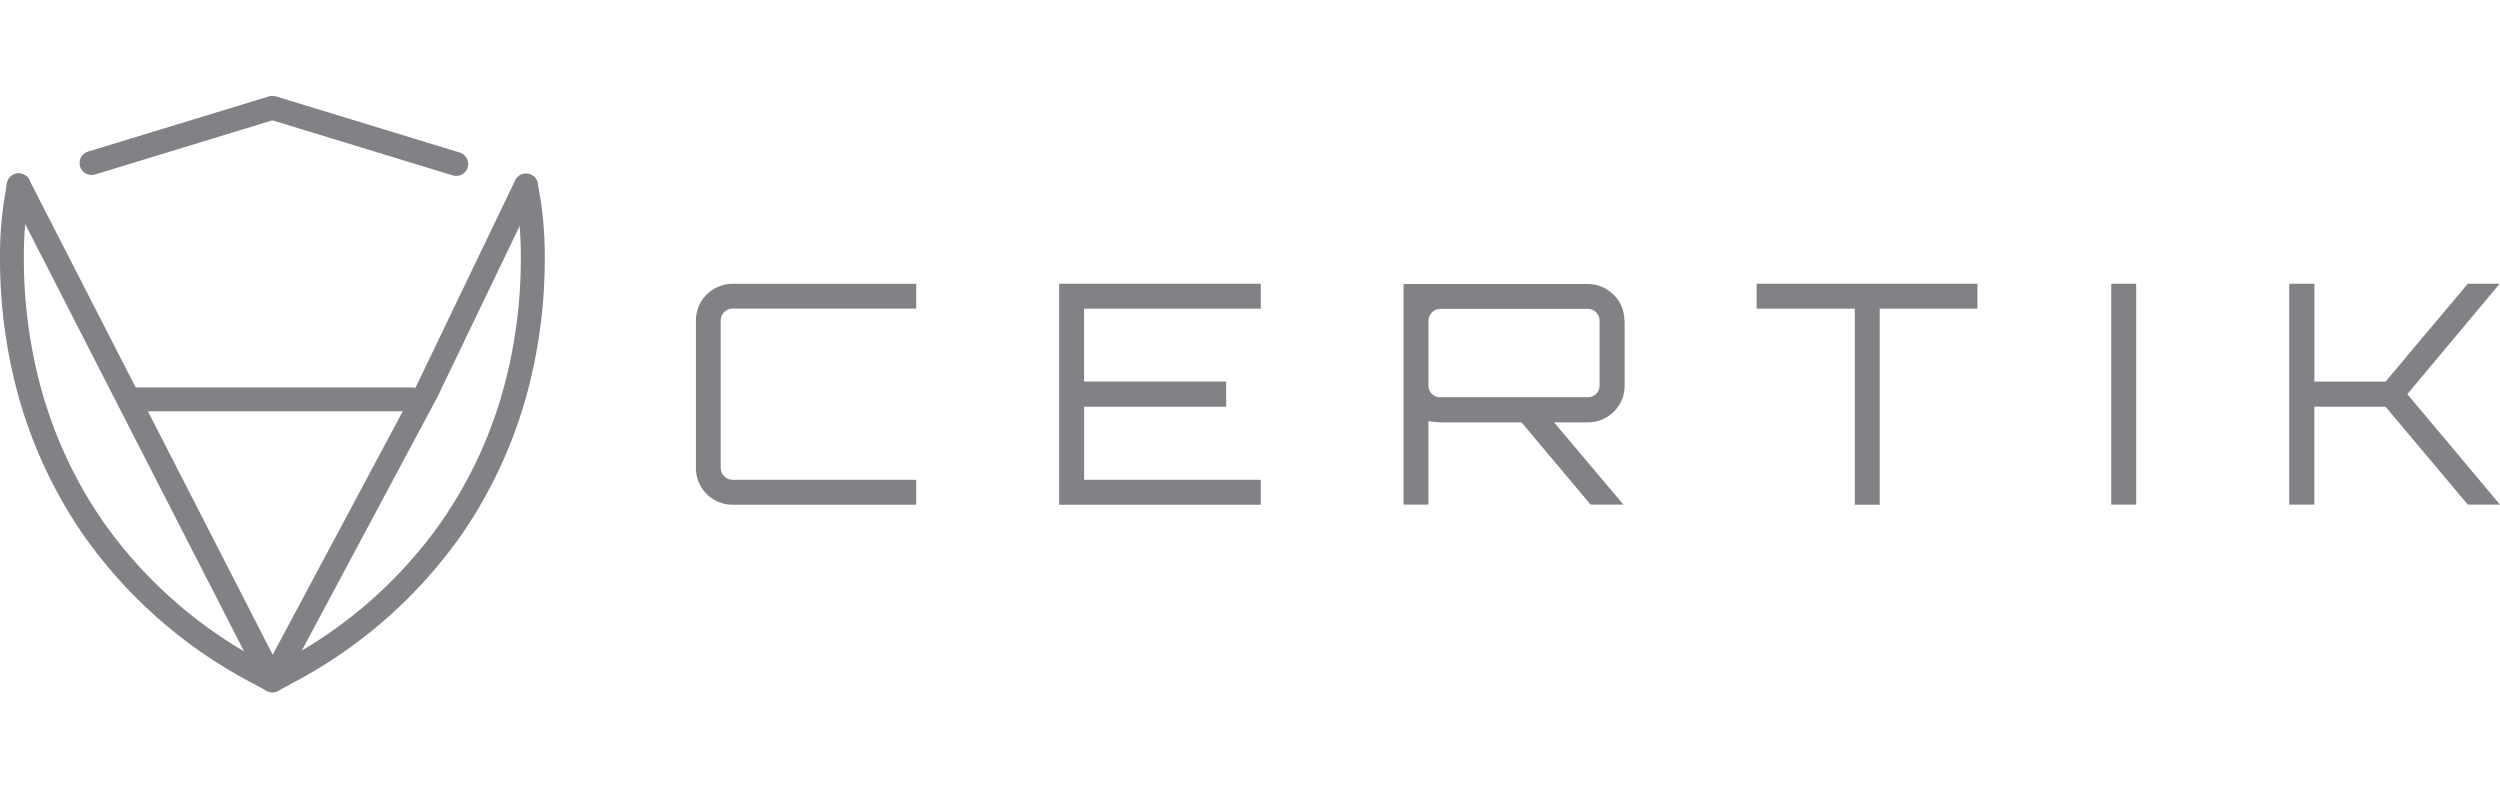 <svg xmlns="http://www.w3.org/2000/svg" id="certik-icon" width="110" viewBox="0 0 145.362 34.682">
    <path id="Path_2981" d="M29.9 3.408l.182 1.1a20.7 20.7 0 0 1 .2 3.1 28.593 28.593 0 0 1-.823 6.8 25.48 25.48 0 0 1-3.792 8.445 26.307 26.307 0 0 1-9.308 8.154l-.527.284-.527-.284A26.319 26.319 0 0 1 6 22.854a25.485 25.485 0 0 1-3.79-8.445 28.608 28.608 0 0 1-.823-6.8 20.722 20.722 0 0 1 .2-3.1l.183-1.1A.692.692 0 1 0 .4 3.183L.22 4.287A21.975 21.975 0 0 0 0 7.612a29.988 29.988 0 0 0 .863 7.132 26.87 26.87 0 0 0 4 8.9 27.675 27.675 0 0 0 9.791 8.582l.856.461a.69.69 0 0 0 .656 0l.855-.461a27.762 27.762 0 0 0 9.791-8.582 26.869 26.869 0 0 0 4-8.9 29.988 29.988 0 0 0 .863-7.132 21.992 21.992 0 0 0-.219-3.325l-.183-1.1a.692.692 0 1 0-1.366.226z" fill="#808285" fill-rule="evenodd" transform="translate(0 1.908)"/>
    <path id="Path_2982" d="M3.582 4.564l10.287-3.142 10.517 3.21a.695.695 0 0 0 .4-1.33L14.071.03a.689.689 0 0 0-.4 0l-10.49 3.2a.695.695 0 1 0 .4 1.33z" fill="#808285" fill-rule="evenodd" transform="translate(1.969)"/>
    <path id="Path_2983" d="M.306 3.613L15.053 32.4a.691.691 0 0 0 1.226.011l8.993-16.82.013-.027 5.757-11.97a.693.693 0 0 0-1.248-.6l-5.747 11.953-8.357 15.642L1.537 2.98a.692.692 0 1 0-1.232.631z" fill="#808285" fill-rule="evenodd" transform="translate(.166 1.906)"/>
    <path id="Path_2984" d="M4.636 13.715h16.4a.692.692 0 1 0 0-1.384h-16.4a.692.692 0 0 0 0 1.384zm45.743-5.971H39.71a.7.7 0 0 0-.7.7V17a.7.7 0 0 0 .7.7h10.669v1.45H39.71a2.131 2.131 0 0 1-2.141-2.141V8.446a2.131 2.131 0 0 1 2.141-2.141h10.669zM70.412 6.3v1.449H60.137v4.239H68.4v1.462h-8.26v4.25h10.271v1.451H58.686V6.3z" fill="#808285" fill-rule="evenodd" transform="translate(2.895 4.623)"/>
    <path id="Path_2985" fill="#808285" d="M59.917 8.449v3.764a2.132 2.132 0 0 1-2.141 2.141h-1.962l4.031 4.781h-1.909l-4.014-4.781h-4.714a6.8 6.8 0 0 1-.7-.071v4.852h-1.447V6.308h10.7a2.133 2.133 0 0 1 2.141 2.141zm-10.7 4.442h8.563a.67.67 0 0 0 .678-.678V8.449a.688.688 0 0 0-.2-.491.643.643 0 0 0-.484-.205h-8.563a.7.7 0 0 0-.7.7v3.764a.641.641 0 0 0 .205.484.682.682 0 0 0 .492.195z" transform="translate(34.548 4.631)"/>
    <path id="Path_2986" d="M58.9 6.3h12.84v1.449h-5.683v11.4h-1.45v-11.4H58.9zm20.62 12.843V6.3h1.45v12.843zM100.25 6.3h1.855l-5.369 6.42 5.388 6.422h-1.874l-4.781-5.691H91.33v5.691h-1.46V6.3h1.463v5.69h4.139z" fill="#808285" fill-rule="evenodd" transform="translate(43.238 4.623)"/>
</svg>

